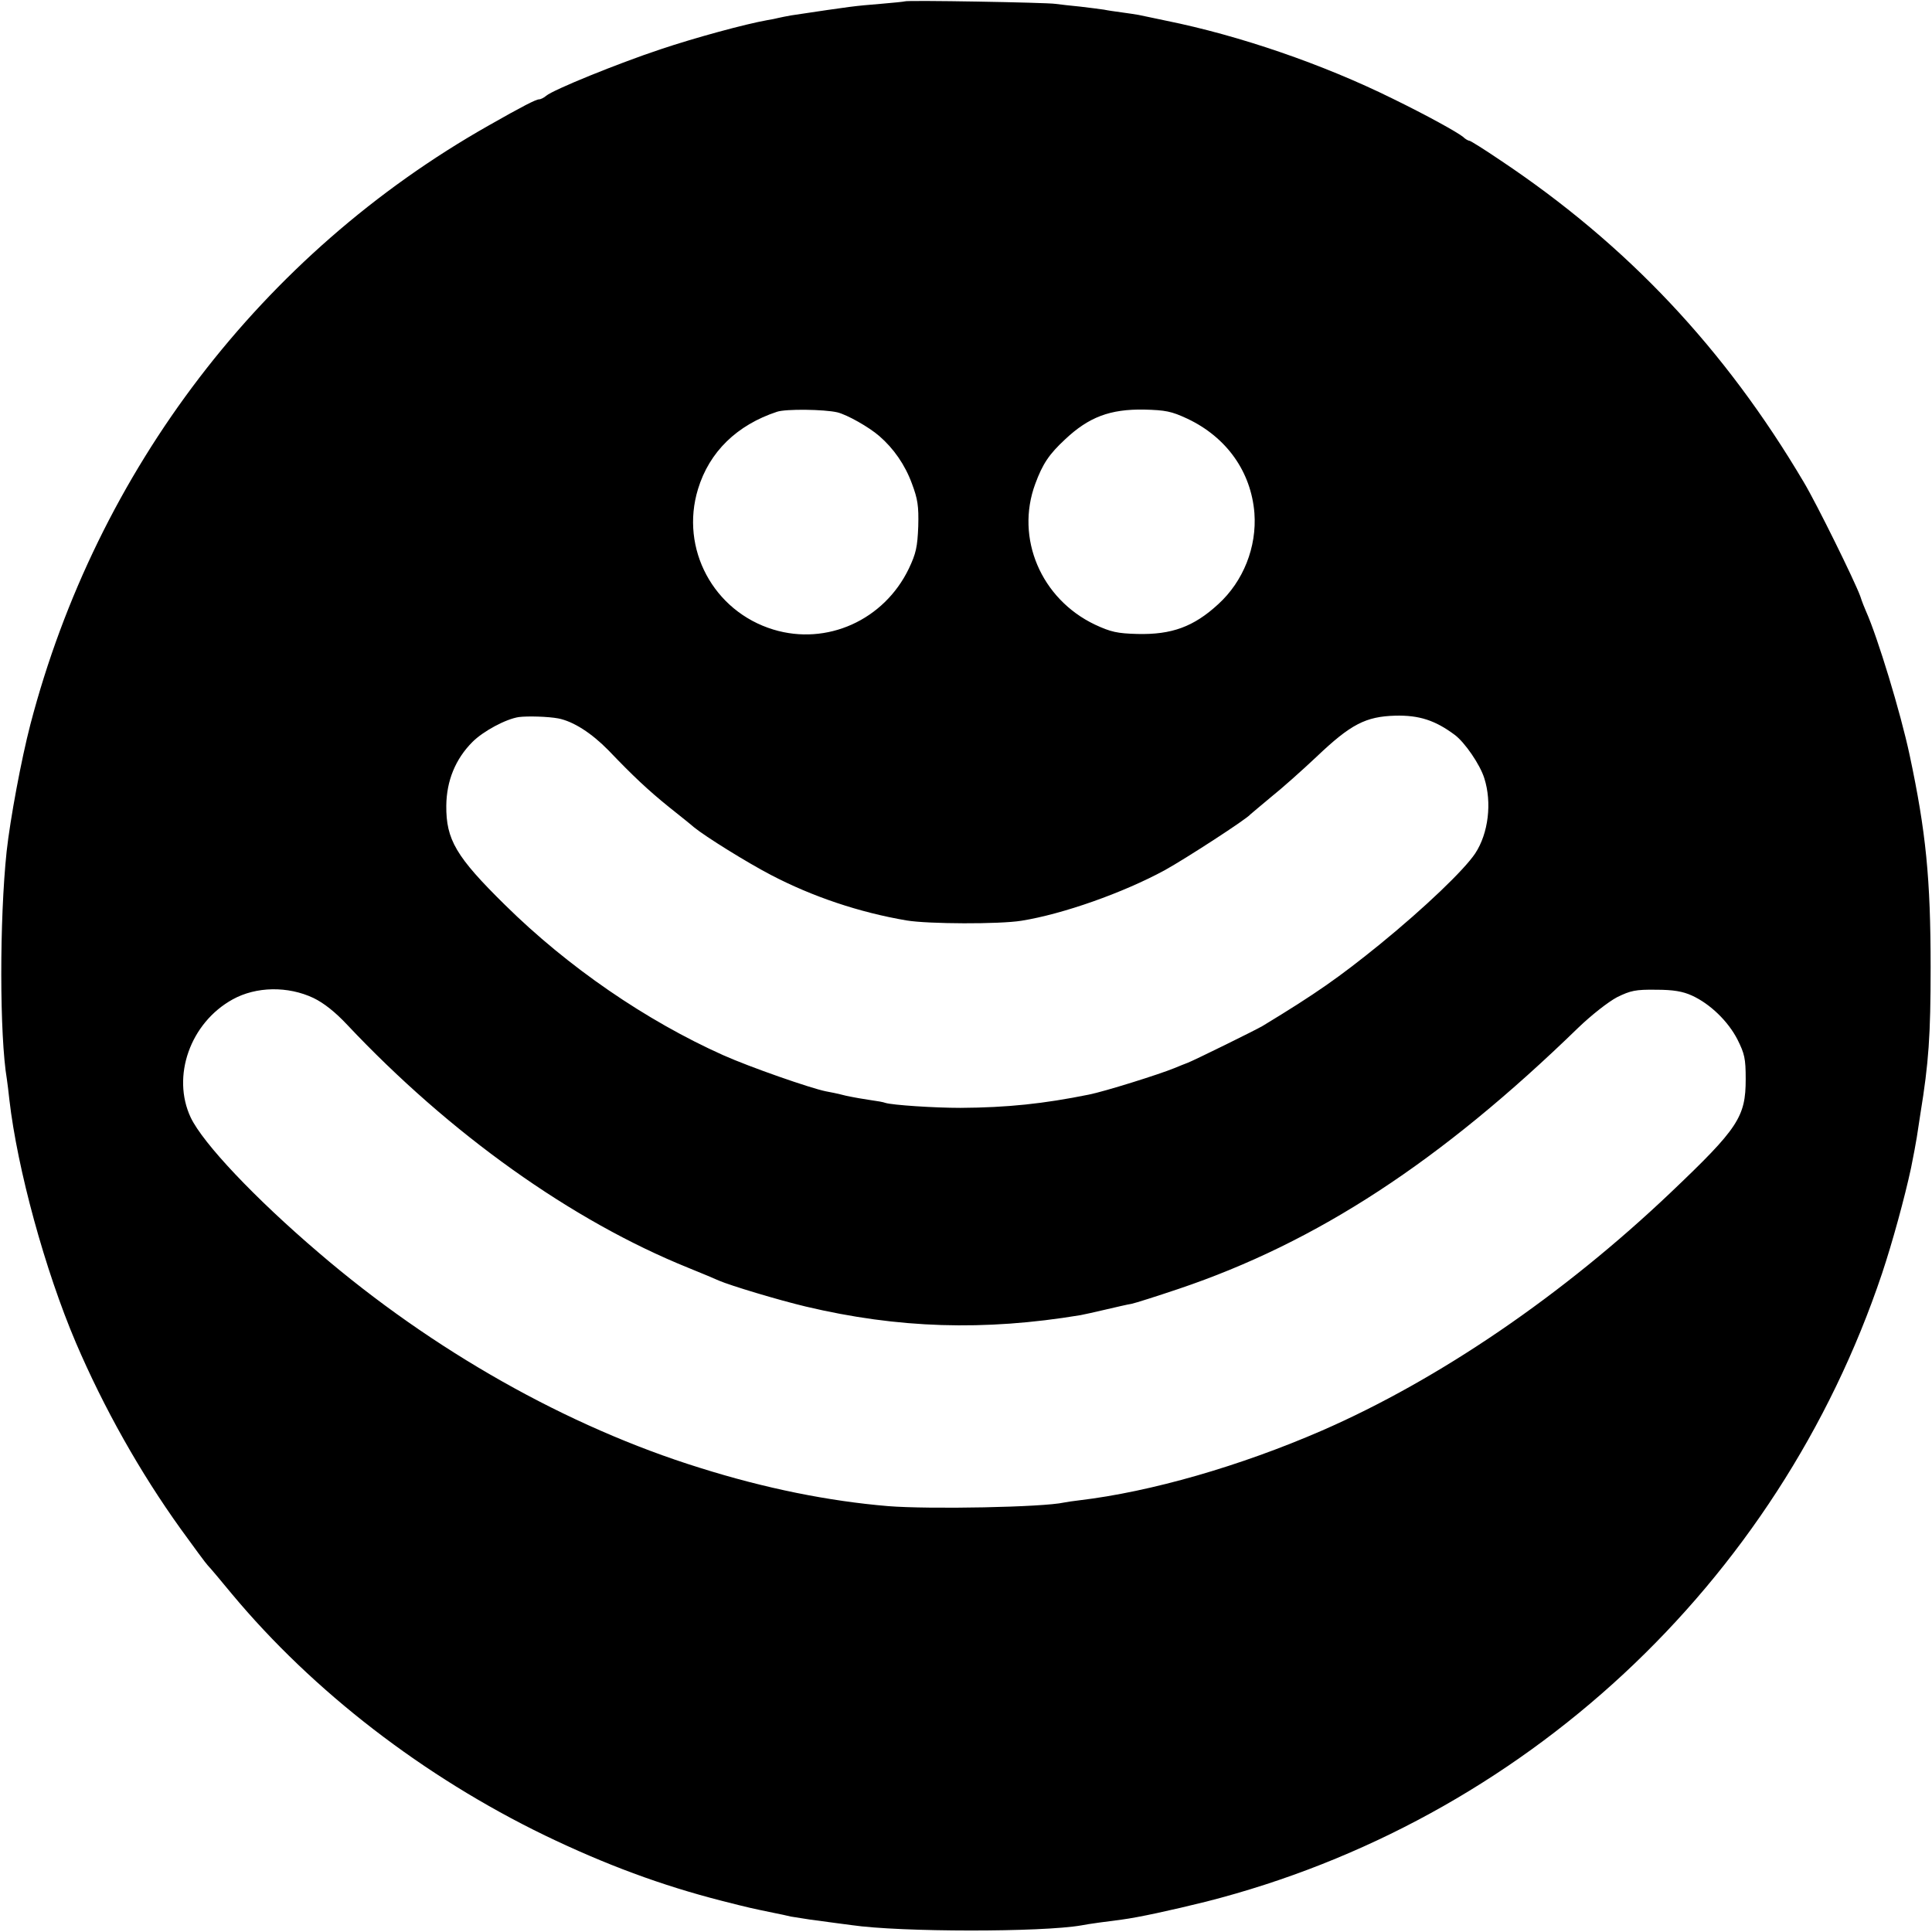 <?xml version="1.0" standalone="no"?>
<!DOCTYPE svg PUBLIC "-//W3C//DTD SVG 20010904//EN"
 "http://www.w3.org/TR/2001/REC-SVG-20010904/DTD/svg10.dtd">
<svg version="1.0" xmlns="http://www.w3.org/2000/svg"
 width="700pt" height="700pt" viewBox="0 0 700 700"
 preserveAspectRatio="xMidYMid meet">
<g transform="translate(0,700) scale(0.1,-0.1)"
fill="#000000" stroke="none">
<path d="M3278 6995 c-1 -1 -41 -5 -88 -9 -97 -8 -98 -8 -325 -42 -16 -3 -37
-7 -45 -9 -8 -2 -26 -6 -40 -8 -79 -14 -260 -63 -388 -106 -156 -52 -387 -146
-413 -168 -8 -7 -20 -13 -26 -13 -11 0 -60 -25 -183 -95 -821 -465 -1419
-1247 -1660 -2170 -33 -127 -73 -342 -86 -460 -26 -246 -26 -667 1 -826 2 -13
6 -46 9 -74 29 -251 129 -617 241 -880 101 -236 232 -469 380 -675 47 -65 91
-125 98 -132 7 -7 46 -53 87 -103 295 -354 695 -662 1134 -875 220 -106 422
-181 641 -237 102 -26 108 -27 185 -43 25 -5 54 -11 65 -14 11 -2 43 -7 70
-11 76 -10 117 -16 150 -20 178 -26 690 -26 833 -1 24 5 99 15 147 21 60 8
176 33 305 65 1147 292 2071 1150 2449 2276 38 114 82 275 105 382 8 39 19 98
21 112 1 8 7 47 13 85 30 184 37 283 37 530 0 322 -17 492 -76 769 -33 155
-116 427 -158 521 -5 11 -15 36 -21 55 -21 57 -157 333 -204 412 -286 484
-640 860 -1098 1166 -59 40 -110 72 -114 72 -4 0 -15 6 -23 14 -21 17 -129 77
-256 139 -251 124 -553 228 -820 282 -44 9 -89 19 -100 21 -11 2 -38 6 -60 9
-22 3 -51 7 -65 10 -13 2 -52 7 -86 11 -33 3 -74 8 -90 10 -32 5 -540 14 -546
9z m-244 -1489 c36 -9 114 -53 152 -86 52 -45 93 -104 118 -172 21 -56 25 -81
23 -155 -3 -75 -8 -98 -34 -153 -90 -187 -297 -280 -491 -221 -217 66 -339
293 -273 509 41 135 141 232 286 280 32 11 172 9 219 -2z m1268 -23 c142 -67
231 -192 243 -342 9 -123 -40 -247 -131 -330 -89 -82 -169 -111 -293 -108 -73
2 -96 7 -154 34 -195 93 -289 313 -216 510 27 73 50 107 108 161 86 81 163
110 286 108 78 -2 99 -6 157 -33z m-2279 -1086 c55 -11 120 -53 181 -115 90
-94 143 -144 221 -207 39 -31 79 -63 89 -72 43 -35 191 -127 279 -173 151 -79
321 -136 492 -165 78 -13 336 -14 416 -1 150 24 368 101 519 183 76 42 298
186 310 202 3 3 37 31 75 63 39 31 113 97 165 146 124 118 178 146 286 149 86
2 144 -17 214 -69 37 -27 93 -109 108 -158 28 -88 15 -199 -33 -272 -40 -60
-182 -196 -345 -329 -148 -120 -232 -179 -425 -296 -25 -15 -243 -122 -270
-133 -11 -4 -33 -13 -50 -20 -56 -23 -254 -85 -310 -96 -163 -33 -295 -47
-465 -48 -95 0 -246 10 -272 18 -7 3 -31 7 -53 10 -22 3 -62 10 -90 16 -27 7
-60 14 -73 16 -55 11 -276 88 -372 131 -279 125 -562 319 -790 544 -178 175
-214 237 -213 360 1 90 33 169 95 231 39 39 121 83 168 90 32 4 106 2 143 -5z
m-887 -1013 c37 -18 78 -50 122 -97 372 -395 813 -710 1237 -881 50 -20 99
-41 110 -46 42 -18 214 -70 315 -94 333 -79 646 -89 995 -31 11 2 52 11 90 20
39 9 81 19 95 21 14 3 90 27 170 54 502 169 950 462 1449 947 48 46 108 93
140 110 49 24 67 28 141 27 63 0 97 -6 130 -21 66 -30 131 -93 165 -159 26
-52 30 -69 30 -144 0 -137 -27 -178 -271 -410 -390 -371 -839 -678 -1266 -864
-295 -128 -617 -221 -878 -252 -19 -2 -44 -6 -55 -8 -75 -17 -487 -25 -637
-13 -215 18 -445 64 -683 139 -479 149 -966 424 -1380 779 -232 198 -419 396
-464 490 -70 149 -2 343 152 428 85 47 200 49 293 5z"/>
</g>
</svg>

